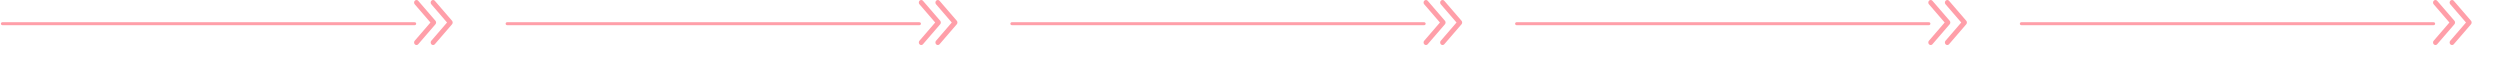 <svg width="1055" height="25" viewBox="0 0 1055 25" fill="none" xmlns="http://www.w3.org/2000/svg">
<path fill-rule="evenodd" clip-rule="evenodd" d="M184.033 9.439C184.021 9.188 183.927 8.95 183.768 8.765L176.502 0.346C176.256 0.063 175.888 -0.059 175.536 0.027C175.184 0.113 174.901 0.393 174.795 0.762C174.688 1.132 174.774 1.533 175.02 1.817L181.649 9.5L175.02 17.183C174.774 17.467 174.688 17.868 174.795 18.238C174.901 18.607 175.184 18.887 175.536 18.973C175.888 19.059 176.256 18.937 176.502 18.654L183.768 10.235C183.954 10.02 184.049 9.732 184.033 9.439Z" fill="#FF9FA9"/>
<path fill-rule="evenodd" clip-rule="evenodd" d="M191.033 9.439C191.021 9.188 190.927 8.95 190.768 8.765L183.502 0.346C183.256 0.063 182.888 -0.059 182.536 0.027C182.184 0.113 181.901 0.393 181.795 0.762C181.688 1.132 181.774 1.533 182.02 1.817L188.649 9.5L182.02 17.183C181.774 17.467 181.688 17.868 181.795 18.238C181.901 18.607 182.184 18.887 182.536 18.973C182.888 19.059 183.256 18.937 183.502 18.654L190.768 10.235C190.954 10.02 191.049 9.732 191.033 9.439Z" fill="#FF9FA9"/>
<path d="M1 10L175 10" stroke="#FF9FA9" stroke-width="1.25" stroke-linecap="round"/>
<path fill-rule="evenodd" clip-rule="evenodd" d="M397.033 9.439C397.021 9.188 396.927 8.95 396.768 8.765L389.502 0.346C389.256 0.063 388.888 -0.059 388.536 0.027C388.184 0.113 387.901 0.393 387.795 0.762C387.688 1.132 387.774 1.533 388.02 1.817L394.649 9.5L388.02 17.183C387.774 17.467 387.688 17.868 387.795 18.238C387.901 18.607 388.184 18.887 388.536 18.973C388.888 19.059 389.256 18.937 389.502 18.654L396.768 10.235C396.954 10.02 397.049 9.732 397.033 9.439Z" fill="#FF9FA9"/>
<path fill-rule="evenodd" clip-rule="evenodd" d="M404.033 9.439C404.021 9.188 403.927 8.95 403.768 8.765L396.502 0.346C396.256 0.063 395.888 -0.059 395.536 0.027C395.184 0.113 394.901 0.393 394.795 0.762C394.688 1.132 394.774 1.533 395.02 1.817L401.649 9.5L395.02 17.183C394.774 17.467 394.688 17.868 394.795 18.238C394.901 18.607 395.184 18.887 395.536 18.973C395.888 19.059 396.256 18.937 396.502 18.654L403.768 10.235C403.954 10.02 404.049 9.732 404.033 9.439Z" fill="#FF9FA9"/>
<path d="M214 10L388 10" stroke="#FF9FA9" stroke-width="1.25" stroke-linecap="round"/>
<path fill-rule="evenodd" clip-rule="evenodd" d="M610.033 9.439C610.021 9.188 609.927 8.95 609.768 8.765L602.502 0.346C602.256 0.063 601.888 -0.059 601.536 0.027C601.184 0.113 600.901 0.393 600.795 0.762C600.688 1.132 600.774 1.533 601.02 1.817L607.649 9.5L601.02 17.183C600.774 17.467 600.688 17.868 600.795 18.238C600.901 18.607 601.184 18.887 601.536 18.973C601.888 19.059 602.256 18.937 602.502 18.654L609.768 10.235C609.954 10.02 610.049 9.732 610.033 9.439Z" fill="#FF9FA9"/>
<path fill-rule="evenodd" clip-rule="evenodd" d="M617.033 9.439C617.021 9.188 616.927 8.95 616.768 8.765L609.502 0.346C609.256 0.063 608.888 -0.059 608.536 0.027C608.184 0.113 607.901 0.393 607.795 0.762C607.688 1.132 607.774 1.533 608.02 1.817L614.649 9.5L608.02 17.183C607.774 17.467 607.688 17.868 607.795 18.238C607.901 18.607 608.184 18.887 608.536 18.973C608.888 19.059 609.256 18.937 609.502 18.654L616.768 10.235C616.954 10.02 617.049 9.732 617.033 9.439Z" fill="#FF9FA9"/>
<path d="M427 10L601 10" stroke="#FF9FA9" stroke-width="1.25" stroke-linecap="round"/>
<path fill-rule="evenodd" clip-rule="evenodd" d="M823.033 9.439C823.021 9.188 822.927 8.95 822.768 8.765L815.502 0.346C815.256 0.063 814.888 -0.059 814.536 0.027C814.184 0.113 813.901 0.393 813.795 0.762C813.688 1.132 813.774 1.533 814.02 1.817L820.649 9.5L814.02 17.183C813.774 17.467 813.688 17.868 813.795 18.238C813.901 18.607 814.184 18.887 814.536 18.973C814.888 19.059 815.256 18.937 815.502 18.654L822.768 10.235C822.954 10.02 823.049 9.732 823.033 9.439Z" fill="#FF9FA9"/>
<path fill-rule="evenodd" clip-rule="evenodd" d="M830.033 9.439C830.021 9.188 829.927 8.95 829.768 8.765L822.502 0.346C822.256 0.063 821.888 -0.059 821.536 0.027C821.184 0.113 820.901 0.393 820.795 0.762C820.688 1.132 820.774 1.533 821.02 1.817L827.649 9.5L821.02 17.183C820.774 17.467 820.688 17.868 820.795 18.238C820.901 18.607 821.184 18.887 821.536 18.973C821.888 19.059 822.256 18.937 822.502 18.654L829.768 10.235C829.954 10.02 830.049 9.732 830.033 9.439Z" fill="#FF9FA9"/>
<path d="M640 10L814 10" stroke="#FF9FA9" stroke-width="1.25" stroke-linecap="round"/>
<path fill-rule="evenodd" clip-rule="evenodd" d="M1036.03 9.439C1036.02 9.188 1035.93 8.95 1035.77 8.765L1028.5 0.346C1028.26 0.063 1027.89 -0.059 1027.54 0.027C1027.18 0.113 1026.9 0.393 1026.79 0.762C1026.69 1.132 1026.77 1.533 1027.02 1.817L1033.65 9.5L1027.02 17.183C1026.77 17.467 1026.69 17.868 1026.79 18.238C1026.9 18.607 1027.18 18.887 1027.54 18.973C1027.89 19.059 1028.26 18.937 1028.5 18.654L1035.77 10.235C1035.95 10.02 1036.05 9.732 1036.03 9.439Z" fill="#FF9FA9"/>
<path fill-rule="evenodd" clip-rule="evenodd" d="M1043.03 9.439C1043.02 9.188 1042.93 8.95 1042.77 8.765L1035.5 0.346C1035.26 0.063 1034.89 -0.059 1034.54 0.027C1034.18 0.113 1033.9 0.393 1033.79 0.762C1033.69 1.132 1033.77 1.533 1034.02 1.817L1040.65 9.5L1034.02 17.183C1033.77 17.467 1033.69 17.868 1033.79 18.238C1033.9 18.607 1034.18 18.887 1034.54 18.973C1034.89 19.059 1035.26 18.937 1035.5 18.654L1042.77 10.235C1042.95 10.02 1043.05 9.732 1043.03 9.439Z" fill="#FF9FA9"/>
<path d="M853 10L1027 10" stroke="#FF9FA9" stroke-width="1.25" stroke-linecap="round"/>
</svg>
